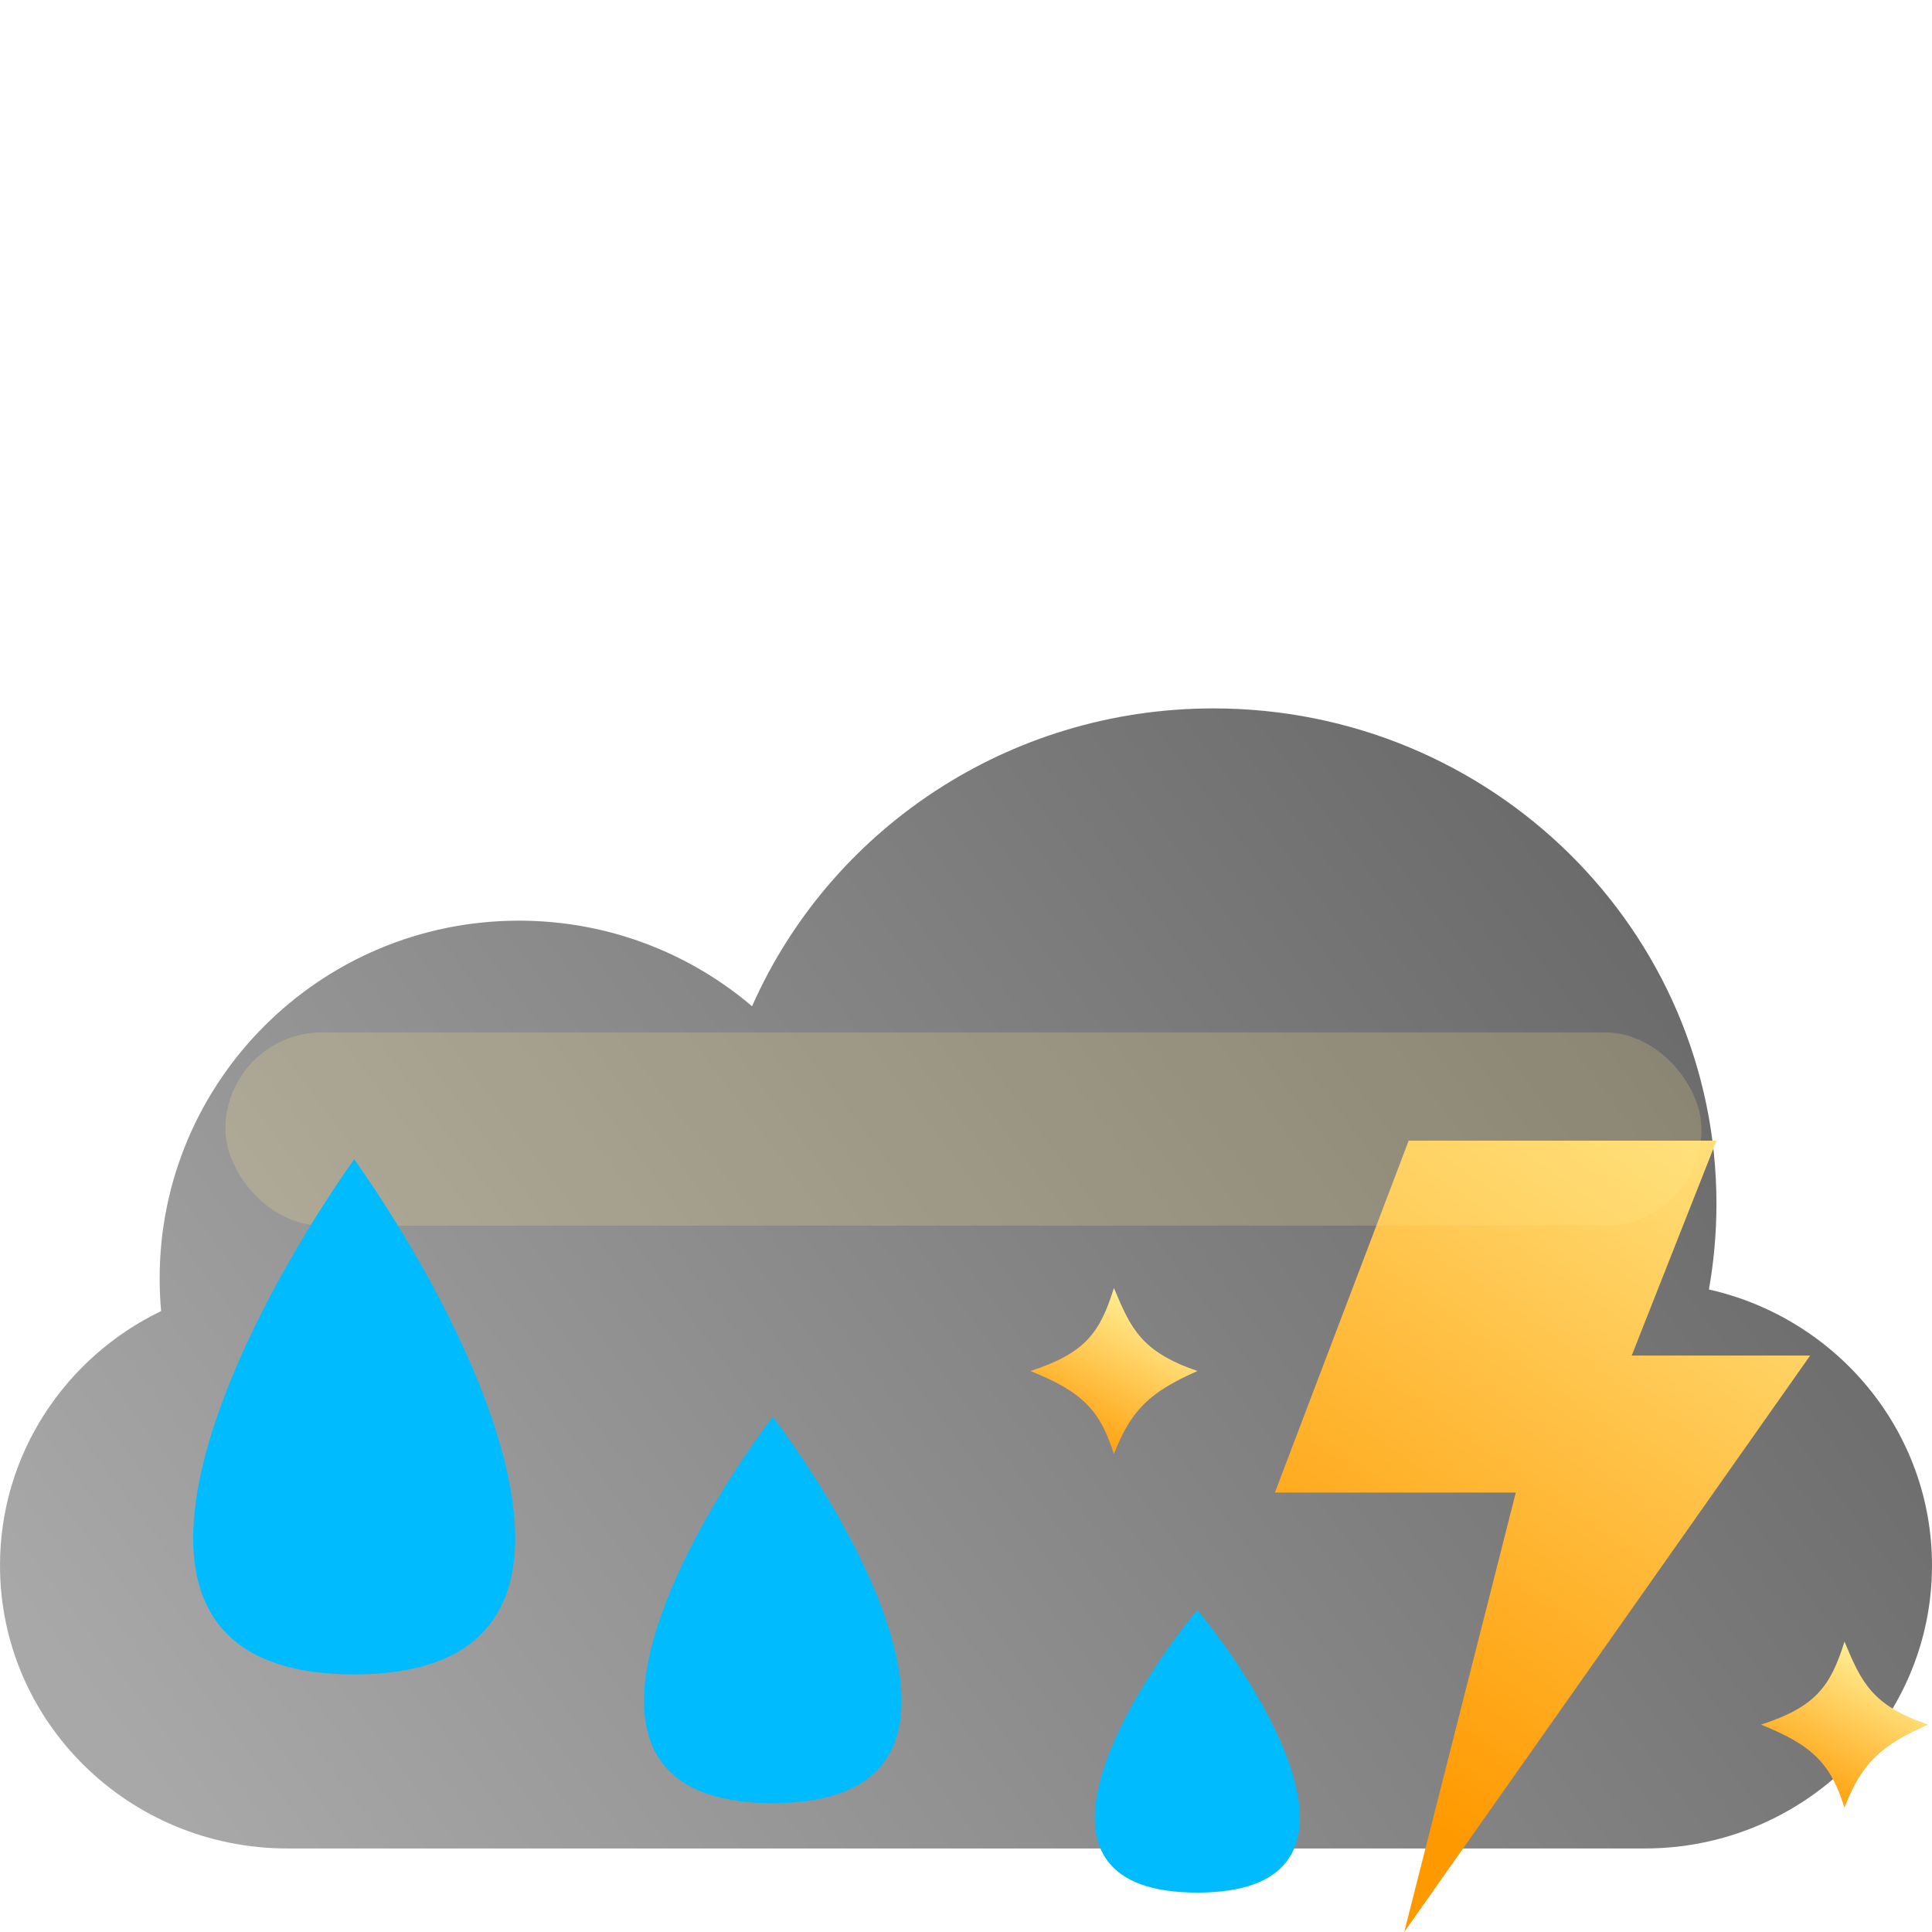 <svg width="30" height="30" viewBox="0 0 30 30" fill="none" xmlns="http://www.w3.org/2000/svg">
<g filter="url(#filter0_b_231_1522)">
<g filter="url(#filter1_i_231_1522)">
<path d="M26.536 9.023C26.613 8.591 26.653 8.146 26.653 7.692C26.653 3.444 23.156 0 18.843 0C15.636 0 12.881 1.903 11.678 4.625C10.704 3.797 9.44 3.296 8.058 3.296C4.977 3.296 2.479 5.784 2.479 8.852C2.479 9.022 2.487 9.191 2.502 9.358C1.02 10.073 -6.25849e-07 11.573 -6.25849e-07 13.308C-6.25849e-07 15.735 1.998 17.703 4.463 17.703H25.537C28.002 17.703 30 15.735 30 13.308C30 11.219 28.52 9.47 26.536 9.023Z" fill="url(#paint0_linear_231_1522)"/>
</g>
</g>
<path d="M26.654 17.712H21.874L19.796 23.177H23.537L21.805 30L28.108 21.049H25.337L26.654 17.712Z" fill="url(#paint1_linear_231_1522)"/>
<rect x="3.5" y="16.031" width="22.92" height="3" rx="1.5" fill="#FFED8D" fill-opacity="0.2"/>
<path d="M29.938 26.78C29.196 27.108 28.906 27.384 28.641 28.069C28.43 27.405 28.17 27.109 27.344 26.78C28.193 26.505 28.424 26.186 28.641 25.491C28.908 26.132 29.073 26.482 29.938 26.78Z" fill="url(#paint2_linear_231_1522)"/>
<path d="M18.592 25C17.391 26.463 15.709 29.388 18.592 29.388C21.474 29.388 19.793 26.463 18.592 25Z" fill="#00BCFF"/>
<path d="M5.5 18C3.613 20.667 0.972 26 5.5 26C10.028 26 7.387 20.667 5.5 18Z" fill="#00BCFF"/>
<path d="M12 22C10.491 24 8.378 28 12 28C15.622 28 13.509 24 12 22Z" fill="#00BCFF"/>
<path d="M18.594 21.289C17.852 21.617 17.562 21.894 17.297 22.579C17.086 21.915 16.826 21.619 16 21.289C16.849 21.014 17.08 20.696 17.297 20C17.564 20.641 17.729 20.991 18.594 21.289Z" fill="url(#paint3_linear_231_1522)"/>
<defs>
<filter id="filter0_b_231_1522" x="-27" y="-27" width="84" height="71.703" filterUnits="userSpaceOnUse" color-interpolation-filters="sRGB">
<feFlood flood-opacity="0" result="BackgroundImageFix"/>
<feGaussianBlur in="BackgroundImageFix" stdDeviation="13.5"/>
<feComposite in2="SourceAlpha" operator="in" result="effect1_backgroundBlur_231_1522"/>
<feBlend mode="normal" in="SourceGraphic" in2="effect1_backgroundBlur_231_1522" result="shape"/>
</filter>
<filter id="filter1_i_231_1522" x="0" y="0" width="30" height="27.703" filterUnits="userSpaceOnUse" color-interpolation-filters="sRGB">
<feFlood flood-opacity="0" result="BackgroundImageFix"/>
<feBlend mode="normal" in="SourceGraphic" in2="BackgroundImageFix" result="shape"/>
<feColorMatrix in="SourceAlpha" type="matrix" values="0 0 0 0 0 0 0 0 0 0 0 0 0 0 0 0 0 0 127 0" result="hardAlpha"/>
<feOffset dy="11"/>
<feGaussianBlur stdDeviation="5"/>
<feComposite in2="hardAlpha" operator="arithmetic" k2="-1" k3="1"/>
<feColorMatrix type="matrix" values="0 0 0 0 1 0 0 0 0 1 0 0 0 0 1 0 0 0 1 0"/>
<feBlend mode="normal" in2="shape" result="effect1_innerShadow_231_1522"/>
</filter>
<linearGradient id="paint0_linear_231_1522" x1="1.908" y1="16.122" x2="32.043" y2="-6.548" gradientUnits="userSpaceOnUse">
<stop stop-color="#A8A8A8"/>
<stop offset="1" stop-color="#525151"/>
</linearGradient>
<linearGradient id="paint1_linear_231_1522" x1="22.925" y1="28.816" x2="30.799" y2="17.703" gradientUnits="userSpaceOnUse">
<stop stop-color="#FF9900"/>
<stop offset="1" stop-color="#FFEE94"/>
</linearGradient>
<linearGradient id="paint2_linear_231_1522" x1="28.266" y1="28.19" x2="29.475" y2="25.906" gradientUnits="userSpaceOnUse">
<stop stop-color="#FF9900"/>
<stop offset="1" stop-color="#FFEE94"/>
</linearGradient>
<linearGradient id="paint3_linear_231_1522" x1="16.922" y1="22.699" x2="18.131" y2="20.415" gradientUnits="userSpaceOnUse">
<stop stop-color="#FF9900"/>
<stop offset="1" stop-color="#FFEE94"/>
</linearGradient>
</defs>
</svg>
